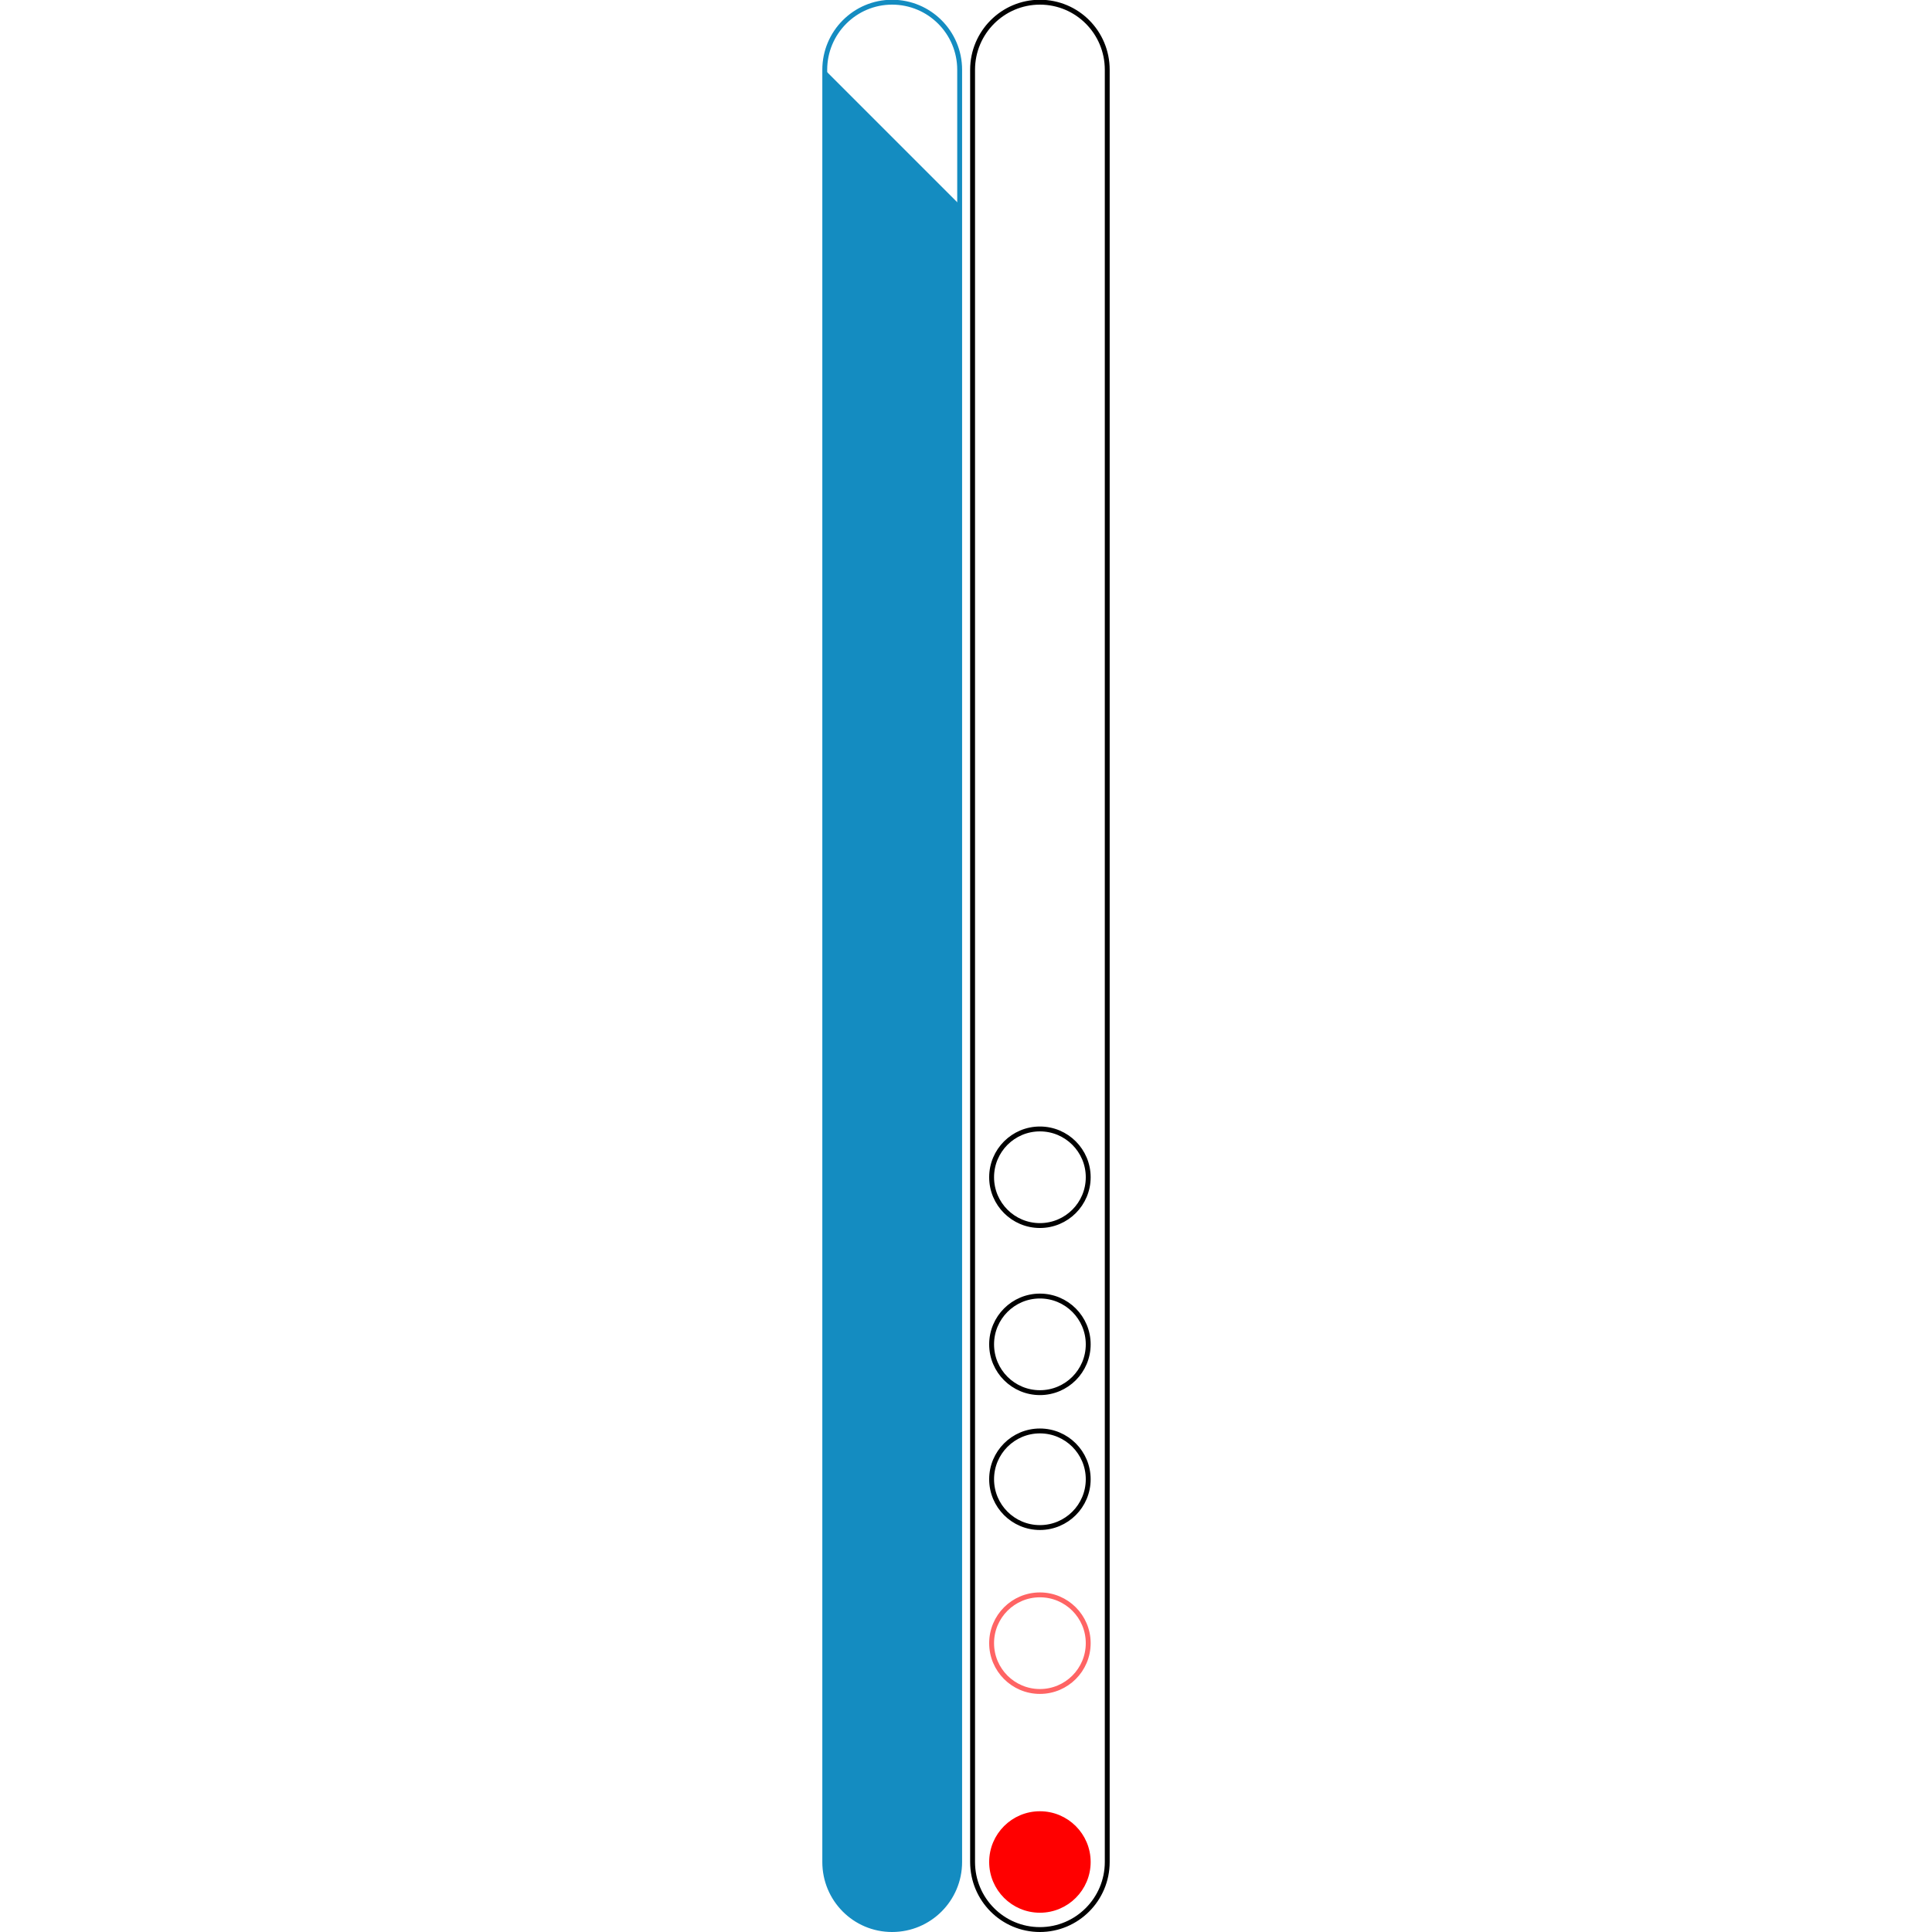 <?xml version="1.0" encoding="utf-8"?>
<!-- Generator: Adobe Illustrator 18.0.0, SVG Export Plug-In . SVG Version: 6.00 Build 0)  -->
<!DOCTYPE svg PUBLIC "-//W3C//DTD SVG 1.1//EN" "http://www.w3.org/Graphics/SVG/1.1/DTD/svg11.dtd">
<svg version="1.1" id="Layer_1" xmlns="http://www.w3.org/2000/svg" xmlns:xlink="http://www.w3.org/1999/xlink" x="0px" y="0px"
	 viewBox="0 -90 792 792" enable-background="new 0 -90 792 792" xml:space="preserve">
<g id="Layer_5">
	<path fill="none" stroke="#148CC1" stroke-width="2" stroke-miterlimit="10" d="M393.4,673.3c0,15.3-12.4,27.7-27.7,27.7
		c-15.3,0-27.6-12.4-27.6-27.7V-61.4c0-15.3,12.4-27.7,27.6-27.7c15.3,0,27.7,12.4,27.7,27.7V673.3z"/>
	<path fill="#148CC1" d="M393.4,673.3c0,15.8-12.4,27.7-27.7,27.7c-15.3,0-27.6-11.9-27.6-27.7H393.4z"/>
	<polygon fill="#148CC1" points="338.1,678.6 338.1,-61.4 393.4,-6.1 393.4,678.6 	"/>
</g>
<g id="Layer_4">
	<path fill="none" stroke="#000000" stroke-width="2" stroke-miterlimit="10" d="M453.9,673.3c0,15.3-12.4,27.7-27.6,27.7
		c-15.3,0-27.6-12.4-27.6-27.7V-61.4c0-15.3,12.4-27.7,27.6-27.7c15.3,0,27.6,12.4,27.6,27.7V673.3z"/>
	<circle fill="none" stroke="#FF6464" stroke-width="2" stroke-miterlimit="10" cx="426.3" cy="583.6" r="19.8"/>
	<circle fill="none" stroke="#000000" stroke-width="2" stroke-miterlimit="10" cx="426.3" cy="516.4" r="19.8"/>
	<circle fill="none" stroke="#000000" stroke-width="2" stroke-miterlimit="10" cx="426.3" cy="461.1" r="19.8"/>
	<circle fill="none" stroke="#000000" stroke-width="2" stroke-miterlimit="10" cx="426.3" cy="392.6" r="19.8"/>
	<circle fill="#FF0000" stroke="#FF0000" stroke-width="2" stroke-miterlimit="10" cx="426.3" cy="673.3" r="19.8"/>
</g>
</svg>
